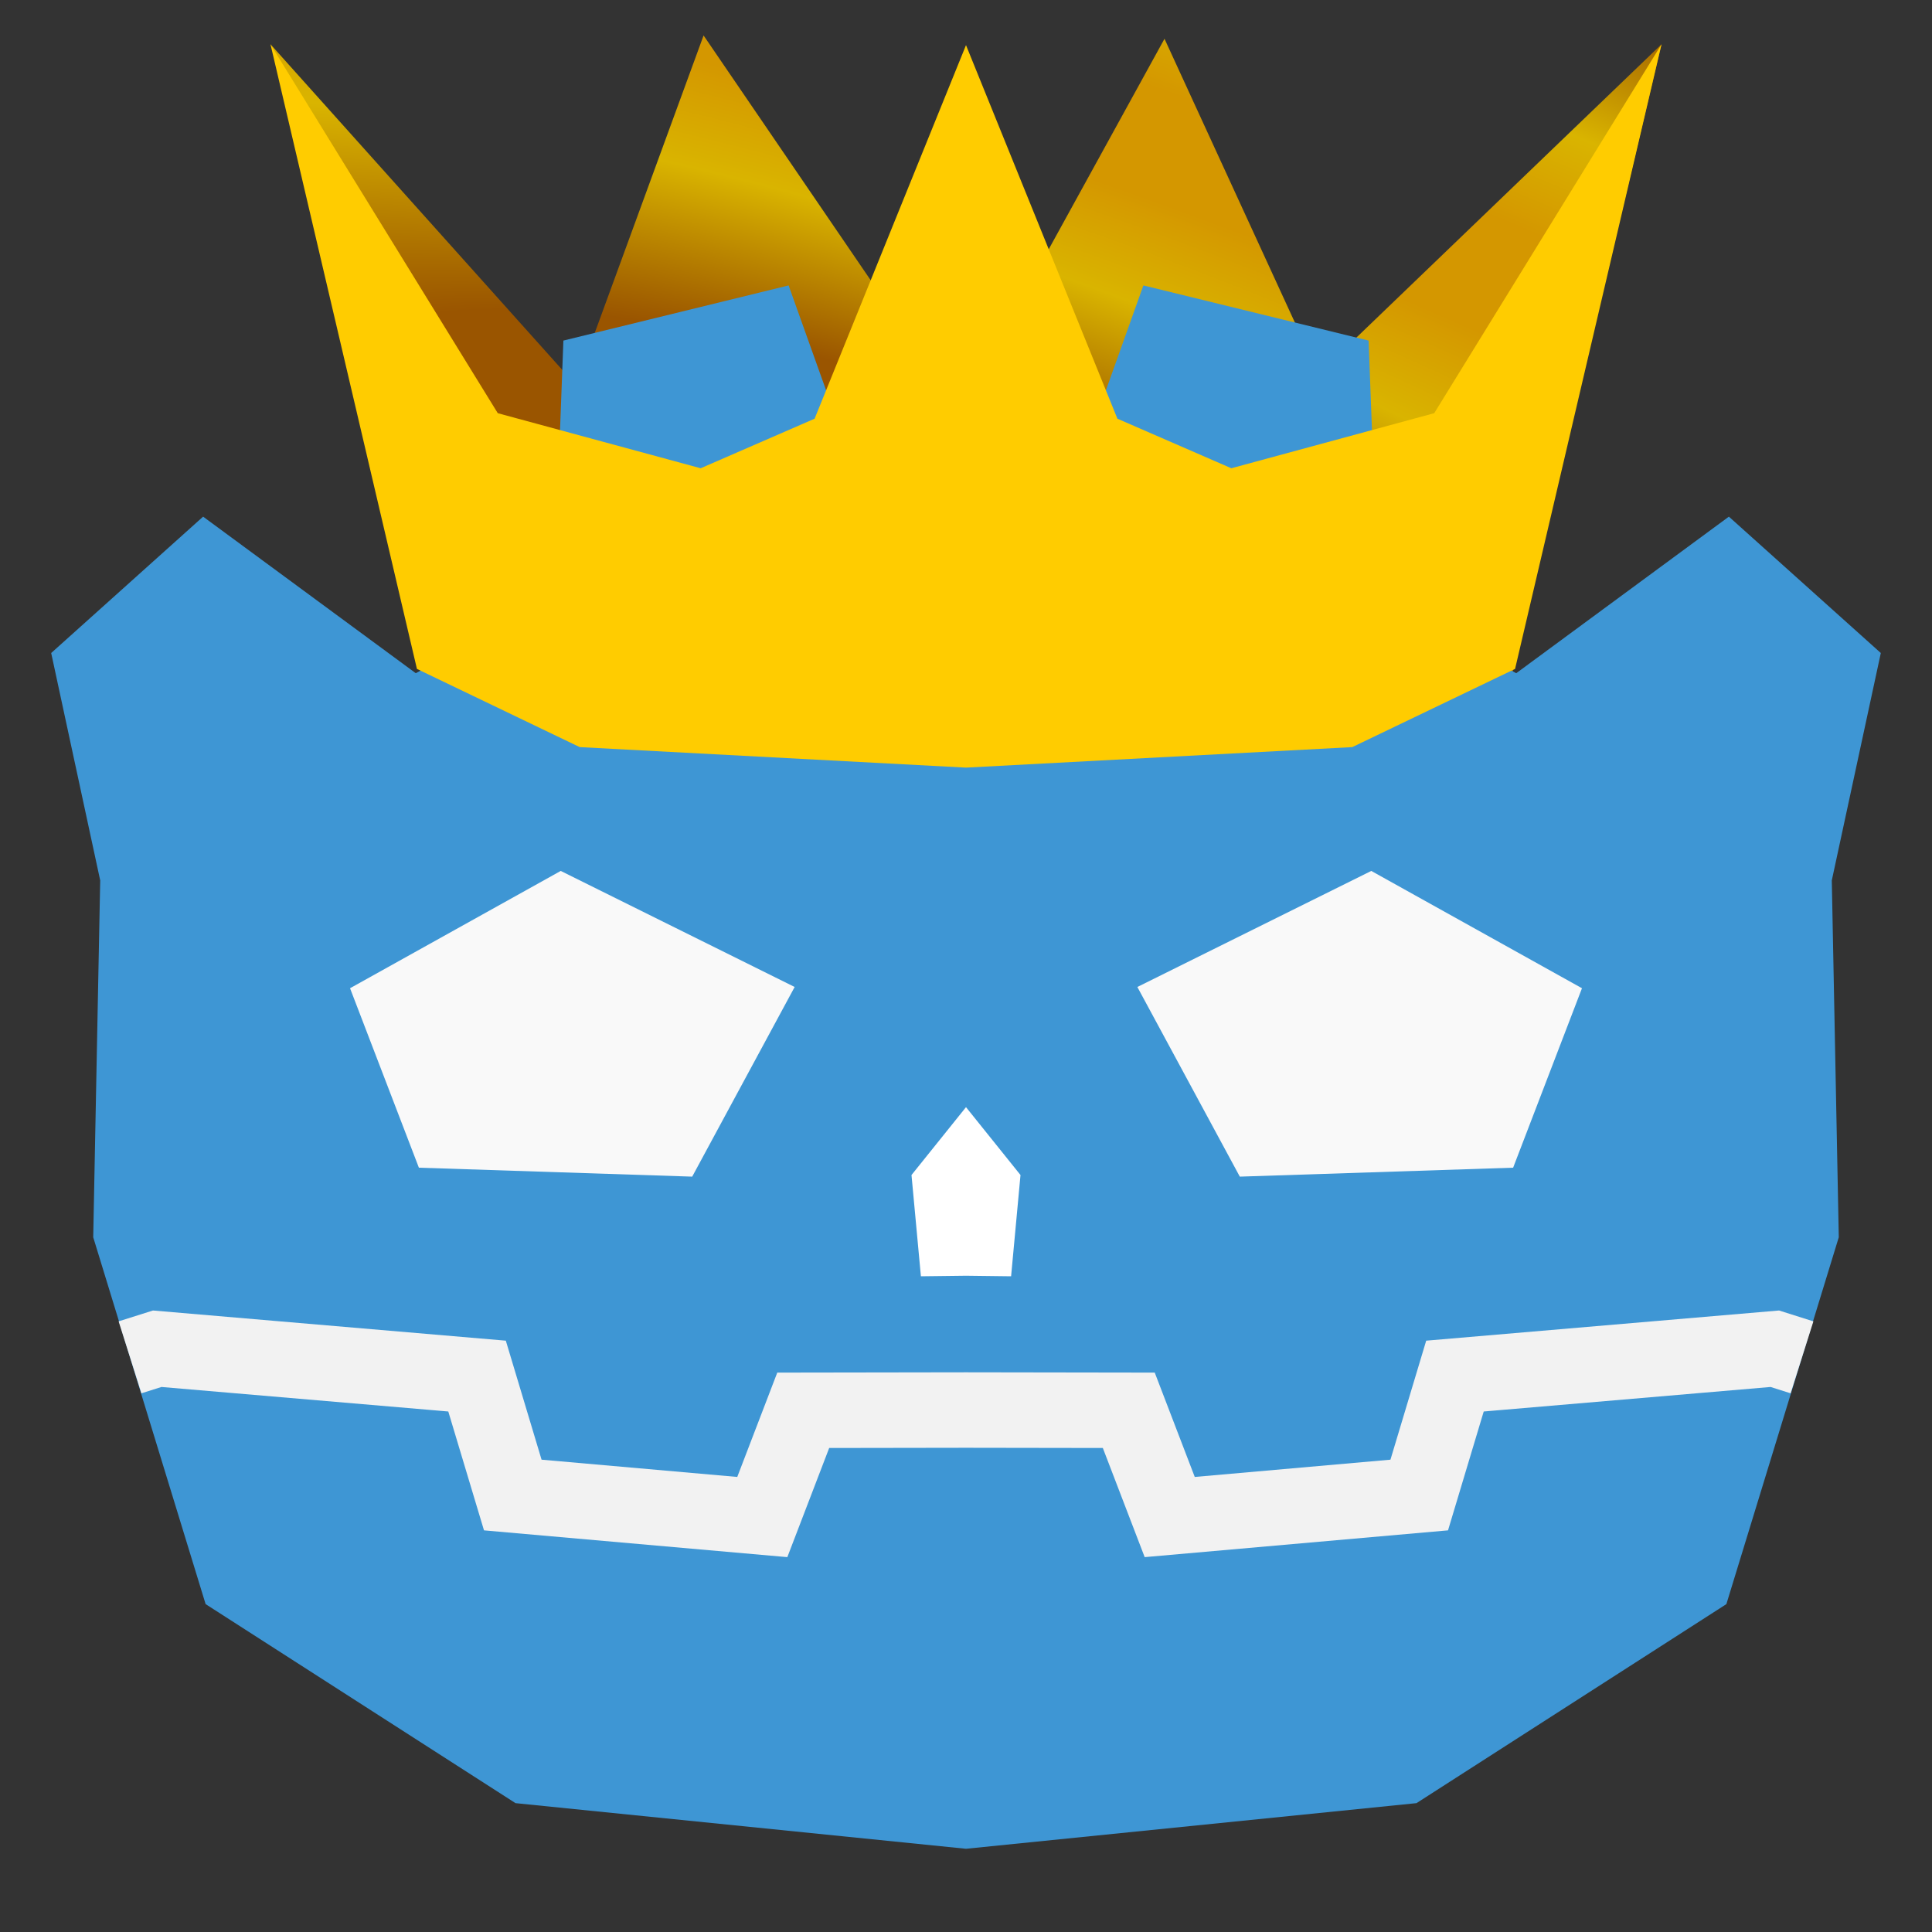 <?xml version="1.0" encoding="UTF-8" standalone="no"?>
<svg
   height="128"
   width="128"
   version="1.1"
   id="svg7"
   sodipodi:docname="crown_icon.svg"
   inkscape:version="1.3.2 (091e20ef0f, 2023-11-25, custom)"
   xmlns:inkscape="http://www.inkscape.org/namespaces/inkscape"
   xmlns:sodipodi="http://sodipodi.sourceforge.net/DTD/sodipodi-0.dtd"
   xmlns:xlink="http://www.w3.org/1999/xlink"
   xmlns="http://www.w3.org/2000/svg"
   xmlns:svg="http://www.w3.org/2000/svg">
  <rect width="100%" height="100%" fill="#333333" stroke="none"/>
  <defs
     id="defs7">
    <inkscape:path-effect
       effect="mirror_symmetry"
       start_point="64,0"
       end_point="64,128"
       center_point="64,64"
       id="path-effect14"
       is_visible="true"
       lpeversion="1.2"
       lpesatellites=""
       mode="vertical"
       discard_orig_path="false"
       fuse_paths="true"
       oposite_fuse="false"
       split_items="false"
       split_open="false"
       link_styles="false" />
    <inkscape:path-effect
       effect="mirror_symmetry"
       start_point="64,0"
       end_point="64,128"
       center_point="64,64"
       id="path-effect13"
       is_visible="true"
       lpeversion="1.2"
       lpesatellites=""
       mode="vertical"
       discard_orig_path="false"
       fuse_paths="true"
       oposite_fuse="false"
       split_items="false"
       split_open="false"
       link_styles="false" />
    <inkscape:path-effect
       effect="mirror_symmetry"
       start_point="67.6,2.161"
       end_point="67.6,130.161"
       center_point="67.6,66.161"
       id="path-effect12"
       is_visible="true"
       lpeversion="1.2"
       lpesatellites=""
       mode="vertical"
       discard_orig_path="false"
       fuse_paths="false"
       oposite_fuse="false"
       split_items="false"
       split_open="false"
       link_styles="false" />
    <inkscape:path-effect
       effect="mirror_symmetry"
       start_point="65.656,1.411"
       end_point="65.656,129.411"
       center_point="65.656,65.411"
       id="path-effect11"
       is_visible="true"
       lpeversion="1.2"
       lpesatellites=""
       mode="vertical"
       discard_orig_path="false"
       fuse_paths="false"
       oposite_fuse="false"
       split_items="false"
       split_open="false"
       link_styles="false" />
    <inkscape:path-effect
       effect="mirror_symmetry"
       start_point="64,0"
       end_point="64,128"
       center_point="64,64"
       id="path-effect10"
       is_visible="true"
       lpeversion="1.2"
       lpesatellites=""
       mode="vertical"
       discard_orig_path="false"
       fuse_paths="true"
       oposite_fuse="false"
       split_items="false"
       split_open="false"
       link_styles="false" />
    <inkscape:path-effect
       effect="mirror_symmetry"
       start_point="64,0"
       end_point="64,128"
       center_point="64,64"
       id="path-effect9"
       is_visible="true"
       lpeversion="1.2"
       lpesatellites=""
       mode="vertical"
       discard_orig_path="false"
       fuse_paths="true"
       oposite_fuse="false"
       split_items="false"
       split_open="false"
       link_styles="false" />
    <inkscape:path-effect
       effect="mirror_symmetry"
       start_point="116.273,89.525"
       end_point="116.273,100.672"
       center_point="116.273,95.098"
       id="path-effect8"
       is_visible="true"
       lpeversion="1.2"
       lpesatellites=""
       mode="free"
       discard_orig_path="false"
       fuse_paths="false"
       oposite_fuse="false"
       split_items="false"
       split_open="false"
       link_styles="false" />
    <radialGradient
       inkscape:collect="always"
       xlink:href="#linearGradient14"
       id="radialGradient16"
       cx="7.199"
       cy="6.154"
       fx="7.199"
       fy="6.154"
       r="7.611"
       gradientTransform="matrix(13.26,4.736,-2.604,3.442,-21.448,-19.06)"
       gradientUnits="userSpaceOnUse"
       spreadMethod="reflect" />
    <linearGradient
       id="linearGradient14"
       inkscape:collect="always">
      <stop
         style="stop-color:#9a5500;stop-opacity:1;"
         offset="0.352"
         id="stop15" />
      <stop
         style="stop-color:#d9b400;stop-opacity:1;"
         offset="0.67"
         id="stop17" />
      <stop
         style="stop-color:#d49700;stop-opacity:1;"
         offset="0.888"
         id="stop16" />
    </linearGradient>
  </defs>
  <sodipodi:namedview
     id="namedview7"
     pagecolor="#505050"
     bordercolor="#ffffff"
     borderopacity="1"
     inkscape:showpageshadow="0"
     inkscape:pageopacity="0"
     inkscape:pagecheckerboard="1"
     inkscape:deskcolor="#d1d1d1"
     inkscape:zoom="1.4142136"
     inkscape:cx="-86.620578"
     inkscape:cy="67.528696"
     inkscape:window-width="1920"
     inkscape:window-height="1080"
     inkscape:window-x="0"
     inkscape:window-y="0"
     inkscape:window-maximized="1"
     inkscape:current-layer="svg7" />
  <path
     style="display:inline;fill:url(#radialGradient16);fill-opacity:1;stroke:none;stroke-width:8.47;stroke-linecap:butt;stroke-linejoin:bevel;stroke-miterlimit:4;stroke-dasharray:none;stroke-dashoffset:0;stroke-opacity:1"
     d="m 17.92,2.932 17.087,38.756 14.921,5.961 12.321,1.768 L 88.677,48.372 100.035,45.3 110.08,2.932 87.356,24.777 77.151,2.569 63.592,27.219 46.614,2.35 38.143,25.5 Z"
     id="path2-3"
     sodipodi:nodetypes="ccccccccccccc"
     inkscape:label="crown_back" />
  <path
     style="opacity:1;fill:#3e96d4;fill-opacity:1;stroke:none;stroke-width:0.945;stroke-linecap:butt;stroke-linejoin:bevel;stroke-miterlimit:4;stroke-dasharray:none;stroke-dashoffset:0;stroke-opacity:1"
     d="M 52.248,18.91 37.326,22.564 36.689,39.578 27.547,44.602 13.457,34.229 3.391,43.264 6.639,58.33 6.176,81.971 13.623,106.277 34.154,119.463 64,122.486 93.846,119.463 114.377,106.277 121.824,81.971 121.361,58.33 124.609,43.264 114.543,34.229 100.453,44.602 91.311,39.578 90.674,22.564 75.752,18.91 69.904,35.281 64,34.303 58.096,35.281 Z"
     id="path4"
     sodipodi:nodetypes="cccccccccccccc"
     inkscape:label="head"
     inkscape:path-effect="#path-effect13"
     inkscape:original-d="M 6.6380927,58.329518 3.3913078,43.264077 13.456069,34.22926 27.547776,44.60223 36.690067,39.578001 37.326748,22.563857 52.24766,18.910943 58.096128,35.281641 64.029119,34.298514 64.14285,122.50063 34.153782,119.46344 13.62217,106.27754 6.1755886,81.971552 Z" />
  <path
     style="display:inline;fill:#ffcc00;fill-opacity:1;stroke:none;stroke-width:8.47;stroke-linecap:butt;stroke-linejoin:bevel;stroke-miterlimit:4;stroke-dasharray:none;stroke-dashoffset:0;stroke-opacity:1"
     d="M 17.92,2.932 27.623,44.318 38.408,49.498 64,50.857 89.592,49.498 100.377,44.318 110.08,2.932 95.021,27.375 81.578,31.023 74.031,27.74 64,2.99 53.969,27.74 46.422,31.023 32.979,27.375 Z"
     id="path1-6"
     sodipodi:nodetypes="ccccccccc"
     inkscape:label="crown_front"
     inkscape:path-effect="#path-effect14"
     inkscape:original-d="M 17.919262,2.9318277 27.623107,44.317799 38.407938,49.497744 64.066703,50.861632 64.016132,2.9512308 53.969105,27.740074 46.421725,31.023059 32.978727,27.374284 Z" />
  <path
     style="opacity:1;fill:none;fill-opacity:1;stroke:#f2f2f2;stroke-width:5;stroke-linecap:butt;stroke-linejoin:miter;stroke-miterlimit:4;stroke-dasharray:none;stroke-dashoffset:0;stroke-opacity:1"
     d="m 8.614,89.927 1.801,-0.57 21.191,1.812 2.367,7.88 16.531,1.459 2.712,-7.072 L 64,93.419 l 10.785,0.017 2.712,7.072 16.531,-1.459 2.367,-7.88 21.191,-1.812 1.801,0.57"
     id="path5"
     sodipodi:nodetypes="ccccccc"
     inkscape:label="mouth"
     inkscape:path-effect="#path-effect9"
     inkscape:original-d="m 8.6135688,89.927238 1.8009682,-0.569877 21.191102,1.81194 2.367259,7.880168 16.530659,1.458791 2.711828,-7.072368 10.813728,-0.01716" />
  <path
     style="opacity:1;vector-effect:none;fill:#f9f9f9;fill-opacity:1;stroke:none;stroke-width:0.945;stroke-linecap:butt;stroke-linejoin:bevel;stroke-miterlimit:4;stroke-dasharray:none;stroke-dashoffset:0;stroke-opacity:1"
     d="m 26.791,67.634 13.959,-7.772 15.498,7.689 -6.788,12.565 -18.108,-0.593 z m 81.619,0 -13.959,-7.772 -15.498,7.689 6.788,12.565 18.108,-0.593 z"
     id="path6"
     sodipodi:nodetypes="cccccc"
     inkscape:label="eye_L"
     inkscape:path-effect="#path-effect12"
     inkscape:original-d="m 26.790798,67.633983 13.959117,-7.772249 15.498114,7.689325 -6.787625,12.564902 -18.107849,-0.59346 z"
     transform="translate(-3.6,-2.161)" />
  <path
     style="fill:#000000;fill-opacity:1;stroke:#ffcc00;stroke-width:2;stroke-linejoin:bevel;stroke-dasharray:none;stroke-dashoffset:0;paint-order:stroke fill markers"
     id="rect7"
     width="7.612"
     height="7.612"
     x="38"
     y="67.493"
     inkscape:label="pupil_L"
     inkscape:path-effect="#path-effect11"
     sodipodi:type="rect"
     d="m 38,67.493 h 7.612 v 7.612 h -7.612 z m 55.313,0 h -7.612 v 7.612 h 7.612 z"
     transform="translate(-1.656,-1.411)"
     ry="0" />
  <path
     style="opacity:1;vector-effect:none;fill:#ffffff;fill-opacity:1;stroke:none;stroke-width:0.945;stroke-linecap:butt;stroke-linejoin:bevel;stroke-miterlimit:4;stroke-dasharray:none;stroke-dashoffset:0;stroke-opacity:1"
     d="m 64,73.352 -3.611,4.496 0.623,6.709 L 64,84.52 l 2.988,0.037 0.623,-6.709 z"
     id="path8"
     sodipodi:nodetypes="ccccc"
     inkscape:path-effect="#path-effect10"
     inkscape:original-d="m 64.029534,73.313818 -3.641516,4.534104 0.623887,6.708542 3.111076,-0.0387 z"
     inkscape:label="nose" />
</svg>
